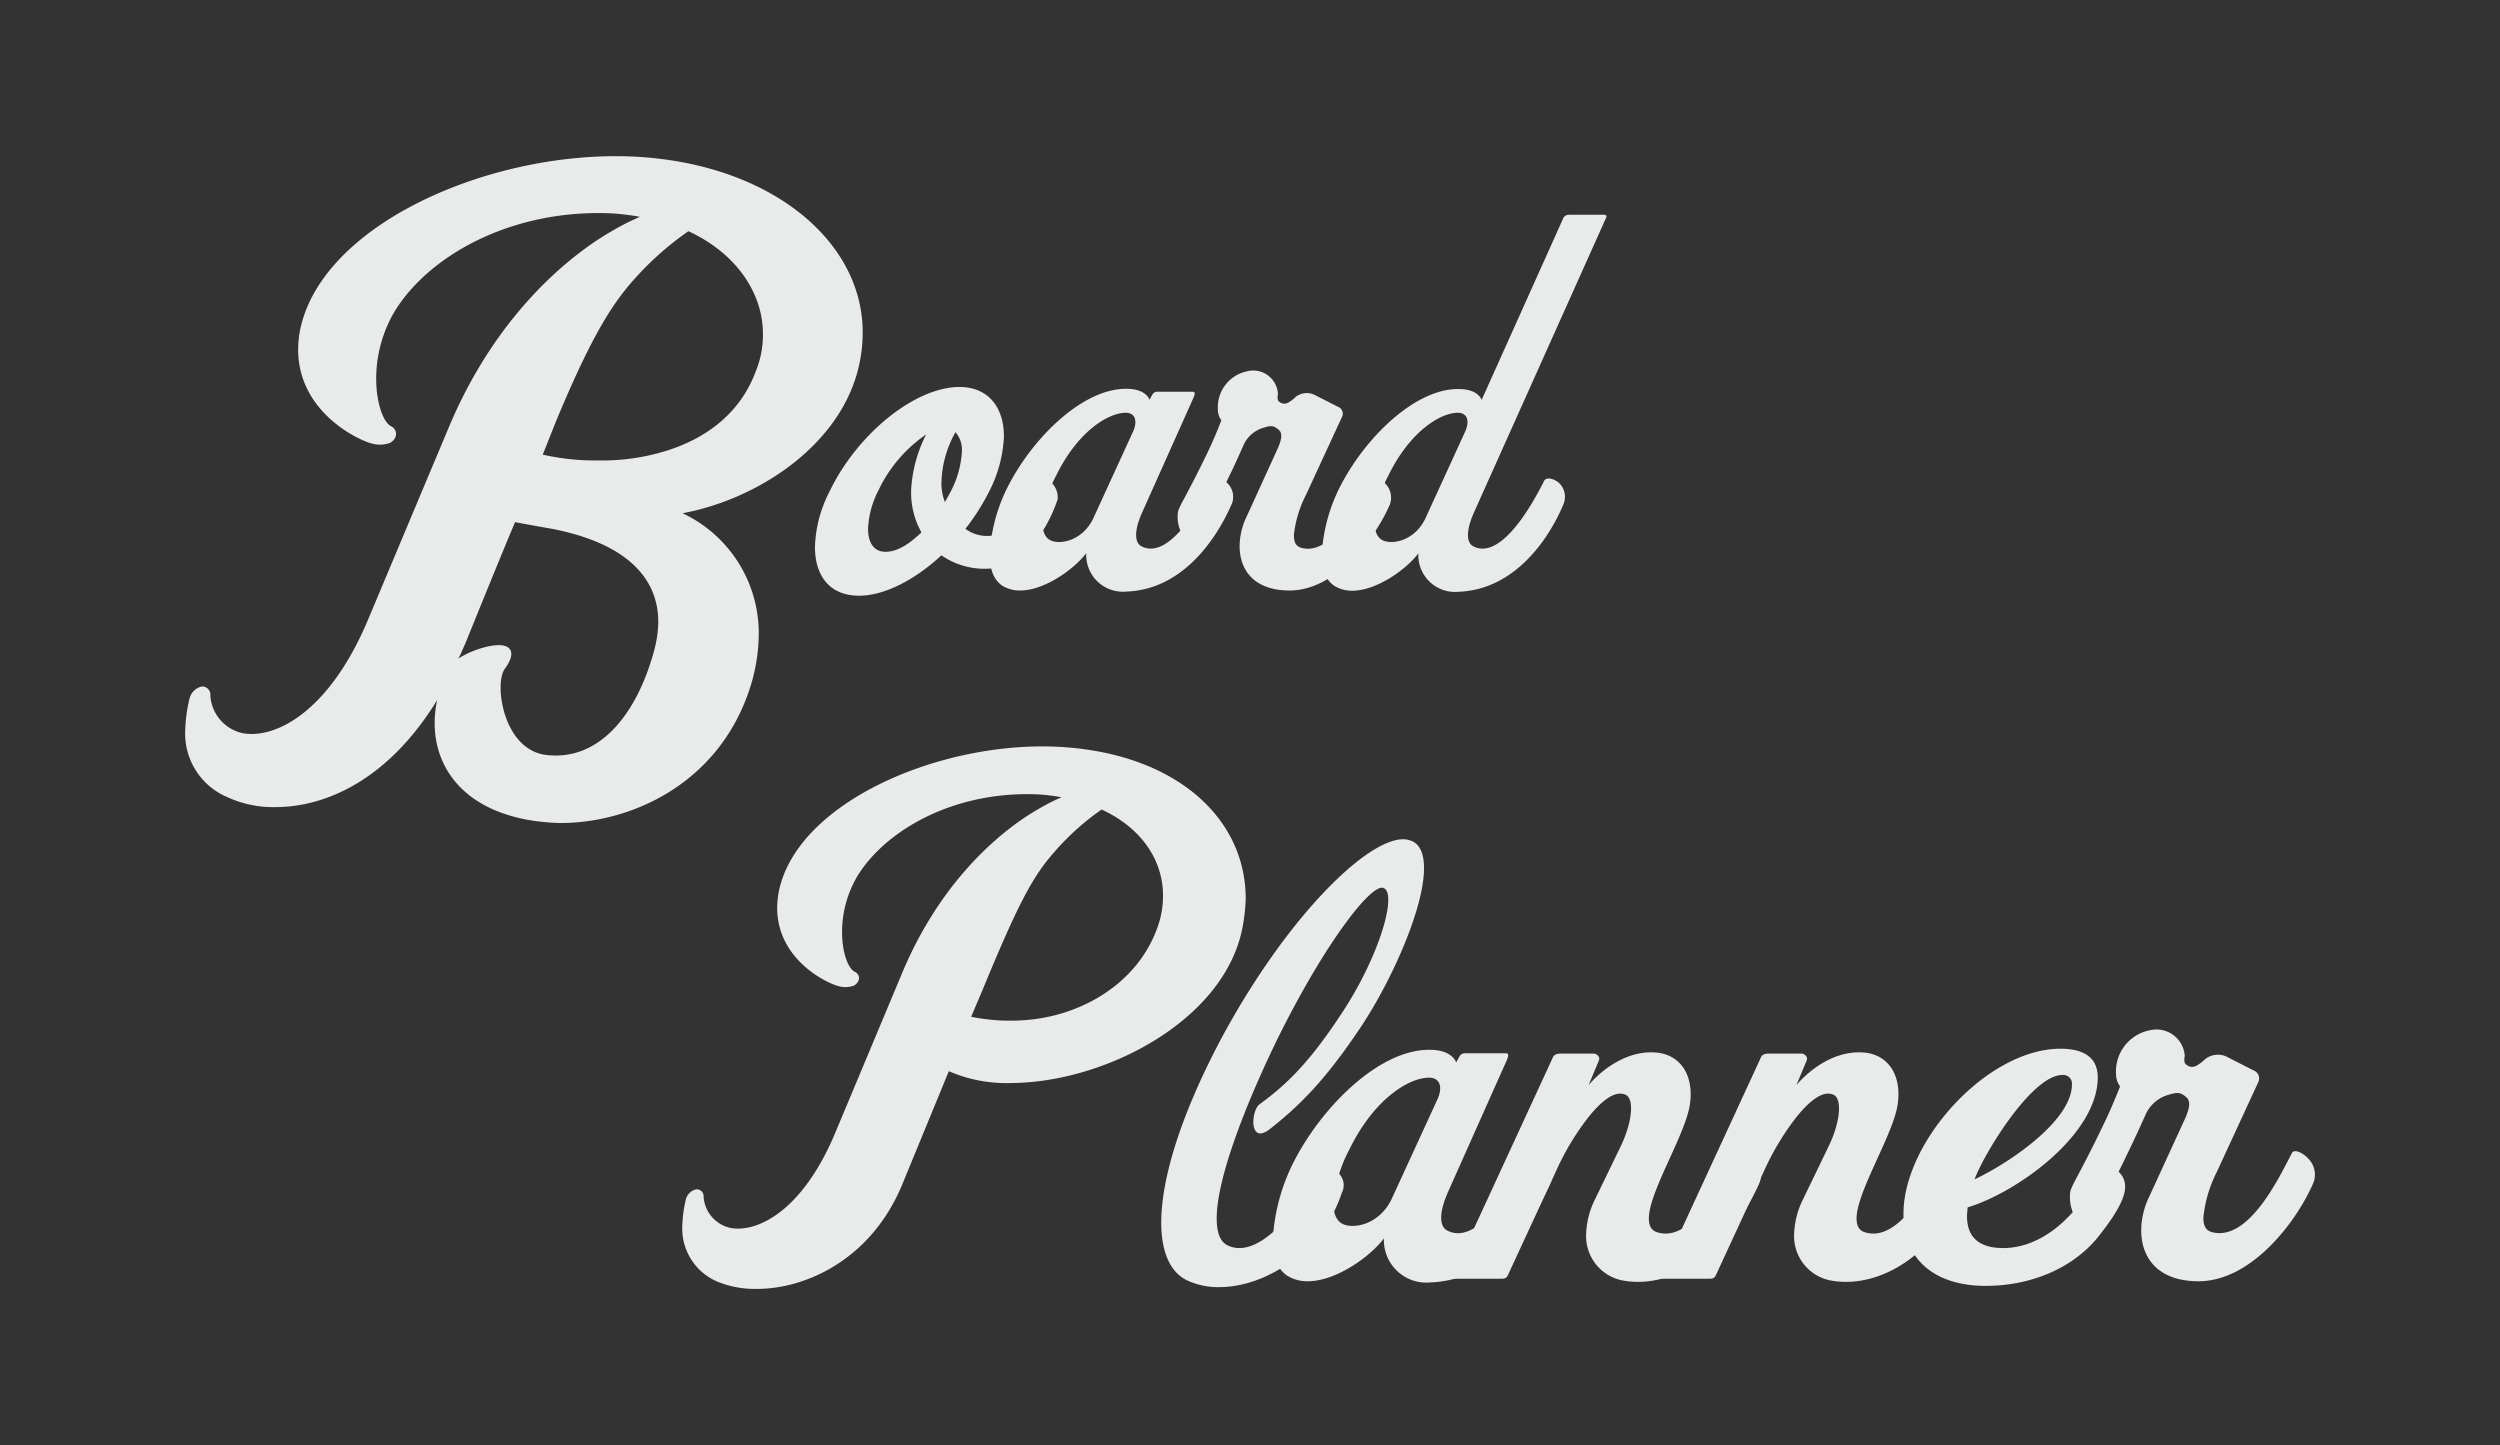 <svg id="Layer_1" data-name="Layer 1" xmlns="http://www.w3.org/2000/svg" viewBox="0 0 340.39 196.76"><rect x="0" y="0" width="340.39" height="196.76" fill="#333333" stroke="none"/><defs><style>.cls-1{fill:#e9ebeb;}</style></defs><title>Artboard 1</title><path class="cls-1" d="M92.93,69.88A18.06,18.06,0,0,1,103.31,86.4a24.59,24.59,0,0,1-1.48,8.1c-4.45,12.43-16.08,17.56-25.54,17.56a29.1,29.1,0,0,1-4.56-.46c-10.6-2-13.68-9.58-12.2-16.3-6.61,10.83-15.16,14.59-22,14.59a14.88,14.88,0,0,1-6.61-1.37,9.39,9.39,0,0,1-5.7-9.12,20.91,20.91,0,0,1,.57-4.22,2.2,2.2,0,0,1,1.71-1.71,1.12,1.12,0,0,1,1.14,1.26,5.6,5.6,0,0,0,4.56,5.13c4.44.68,11.63-3,16.87-15.39L61.13,58.13C67.74,42.4,78,34.54,83.13,31.57a35,35,0,0,1,4-2.05,36.35,36.35,0,0,0-3.65-.46c-13.56-.68-25,5.59-29.75,13.34a18.08,18.08,0,0,0-2.51,9.12c0,3.42,1,6,2,6.5s.91,1.71-.11,2.28a4,4,0,0,1-2.4.11c-2-.45-11.62-5-9.91-15.16C43.46,30.66,66.6,20.51,86,21.31c18.58.8,31.46,11.29,31.46,23.94a20.56,20.56,0,0,1-.68,5.25C114,61,102.85,68.05,92.93,69.88ZM89.63,84.7C89.63,78.77,85.41,74,75.15,72c0,0-4.56-.8-5-.91,0,0,.23-.8-6.84,16.64-.34.69-.57,1.37-.91,1.94,1.94-1.25,5-2.16,6.39-1.71,1,.34,1.25,1.37-.12,3.19-1.37,2.17-.11,10.83,5.59,11.63,7,.91,12.31-5,14.82-14.25A16,16,0,0,0,89.63,84.7Zm14.25-39.22c0-5.7-3.76-11.06-10.15-14a41.62,41.62,0,0,0-7.64,6.84c-3.53,4-6.38,9.46-10.37,19L73.9,61.9a32,32,0,0,0,7.63.79,29.18,29.18,0,0,0,9.35-1.36c5.36-1.71,10-5.13,12.09-10.95A12.87,12.87,0,0,0,103.88,45.48Z"/><path class="cls-1" d="M139.54,75.44a8.33,8.33,0,0,1-5.51,2,10.29,10.29,0,0,1-5.85-1.83c-3.6,3.33-7.75,5.5-11.22,5.5-3.94,0-6-2.65-6-6.66a17.58,17.58,0,0,1,2-7.55c3.74-7.81,11.63-14.21,17.68-14.21,3.88,0,6.05,2.72,6.05,6.74a18.05,18.05,0,0,1-2,7.47A30.86,30.86,0,0,1,131.45,72a4.89,4.89,0,0,0,3.4.95c2.65-.4,4.69-4.14,6.12-7.2a1,1,0,0,1,1.42-.55A2.75,2.75,0,0,1,144,68,20,20,0,0,1,139.54,75.44Zm-19.92-8.7A12.55,12.55,0,0,0,118.19,72c0,1.91.81,3.13,2.38,3.13s3.19-1,4.89-2.65a11,11,0,0,1-1.36-6.39,19,19,0,0,1,2-6.94A19.18,19.18,0,0,0,119.62,66.74Zm8.56-.75a7.11,7.11,0,0,0,.48,2.38c.27-.54.61-1.09.88-1.63a13.26,13.26,0,0,0,1.43-5.3,3.62,3.62,0,0,0-.88-2.59A14.62,14.62,0,0,0,128.18,66Z"/><path class="cls-1" d="M153.41,80.54a5,5,0,0,1-5.51-5.23c-1.56,2.1-5.64,5.09-9,5.09a4.5,4.5,0,0,1-2.45-.67c-1.22-.82-1.7-2.38-1.7-4.22a23,23,0,0,1,2.72-9.72c3.47-6.53,10.13-12.92,15.91-12.85,2.72,0,3.13,1.49,3.13,1.49l.34-.61a.78.78,0,0,1,.68-.48h4.83c.41,0,.34.28.2.68l-7,15.64c-1.29,2.86-1,4.35-.07,4.76,3.81,1.84,8.09-6,9.52-8.84.27-.75,1.43-.41,2.11.21a2.59,2.59,0,0,1,.61,2.78C165.65,73.4,161,80.27,153.41,80.54Zm.88-21.82c.68-1.57.14-2.52-1-2.52-2.38,0-6.53,2.52-9.46,8.5a16.29,16.29,0,0,0-1.9,6.46c0,1.36.48,2.24,1.36,2.51,1.56.48,4.28-.34,5.58-3.12Z"/><path class="cls-1" d="M175.58,80.4c-4.83,0-6.8-2.78-6.8-6.05a9.4,9.4,0,0,1,.95-4L174,61c.34-.82.75-1.91.14-2.45s-1-.68-2-.34a4.3,4.3,0,0,0-2.79,2.31s-1.15,2.65-2.17,4.69a55.82,55.82,0,0,1-4.69,8.37.63.63,0,0,1-.41.2,2.81,2.81,0,0,1-1.29-1.36,4.84,4.84,0,0,1-.41-2.65,2.3,2.3,0,0,1,.2-.61c.21-.55,1.57-2.86,3.54-6.94.75-1.5,1.63-3.53,2.17-5a2.48,2.48,0,0,1-.47-1.5,5,5,0,0,1,4-5.17A3.37,3.37,0,0,1,174,53.68a1.6,1.6,0,0,0,0,.82,1.05,1.05,0,0,0,1.36.34,4.93,4.93,0,0,0,1.08-.82,2.46,2.46,0,0,1,2.52-.27l3.2,1.63a1,1,0,0,1,.54,1.43l-4.9,10.61a15.46,15.46,0,0,0-1.63,5.44c0,1,.27,1.56,1.16,1.77,4.55,1,8.29-7.55,9.38-9.46.27-.47,1.29,0,1.91.68a2.71,2.71,0,0,1,.61,2.86C187.27,73.27,181.9,80.4,175.58,80.4Z"/><path class="cls-1" d="M200.74,69.66c-1.29,2.86-1,4.35-.07,4.76,3.81,1.84,8.09-6,9.52-8.84.27-.75,1.43-.41,2.11.21a2.61,2.61,0,0,1,.61,2.78c-2,4.83-6.66,11.7-14.28,12a5,5,0,0,1-5.51-5.23c-1.56,2.1-5.64,5.09-9,5.09a4.5,4.5,0,0,1-2.45-.67c-1.22-.82-1.7-2.38-1.7-4.22a23,23,0,0,1,2.72-9.72c3.47-6.53,10.13-12.92,15.91-12.85,2.72,0,3.13,1.49,3.13,1.49l11.15-24.82a.86.86,0,0,1,.68-.4h4.83c.41,0,.41.27.2.61Zm-1.23-10.94c.68-1.57.14-2.52-1-2.52-2.38,0-6.52,2.52-9.45,8.5a16.29,16.29,0,0,0-1.9,6.46c0,1.36.48,2.24,1.36,2.51,1.56.48,4.28-.34,5.57-3.12Z"/><path class="cls-1" d="M137.74,147.46a19.76,19.76,0,0,1-8.55-1.61l-6.37,15.48c-4.18,10.07-13,14.16-19.76,14.16a13.48,13.48,0,0,1-5.41-1,7.84,7.84,0,0,1-4.75-7.6,17.6,17.6,0,0,1,.47-3.52,1.84,1.84,0,0,1,1.43-1.43.93.93,0,0,1,1,1,4.66,4.66,0,0,0,3.8,4.28c3.7.56,9.69-2.48,14.06-12.83l9.21-22c5.51-13.11,14.06-19.66,18.34-22.13a28.11,28.11,0,0,1,3.32-1.71,28,28,0,0,0-3-.38c-11.3-.57-20.8,4.65-24.79,11.11a15.11,15.11,0,0,0-2.09,7.6c0,2.85.85,5,1.71,5.42s.76,1.42-.1,1.9a3.35,3.35,0,0,1-2,.09c-1.71-.38-9.69-4.18-8.27-12.63,2.19-12.16,21.47-20.62,37.62-20,16,.66,26,9.4,26,20.71a24.63,24.63,0,0,1-.38,3.61C167,138.82,150.56,147.37,137.74,147.46Zm20.61-25.55c0-4.85-3-9.22-8.36-11.69a34.76,34.76,0,0,0-6.36,5.7c-2.95,3.33-4.85,6.75-9.79,18.72l-1.61,3.8a26.43,26.43,0,0,0,7.12.47C147,138.44,155,134,157.69,126A12.36,12.36,0,0,0,158.35,121.91Z"/><path class="cls-1" d="M193.89,118.22c0,5.38-4.29,15-8.34,21.21-4.84,7.33-8.43,11-12.72,14.35-1.25.94-1.87.55-2.1-.31s.07-2.65.78-3.12c3.27-2.42,6.39-5.15,10.92-12,5.46-8.11,7.95-17,5.85-17.47-1.72-.39-7.88,7.56-14.2,20.28-4.21,8.58-8.42,19.11-8.42,24.72,0,1.95.46,3.28,1.63,3.75,2,.86,4.68,0,8.27-4.13a24.81,24.81,0,0,0,4-5.93c.47-1,1.64-.78,2.5,0a2.27,2.27,0,0,1,.62,2.88,18.54,18.54,0,0,1-3.51,6.24c-3.9,4.37-8.89,6.56-13.18,6.56a9.87,9.87,0,0,1-4.06-.79c-2.5-1-3.82-3.82-3.82-8,0-5.77,2.49-14.27,8-24.73,9.44-17.7,21.38-28.94,25.9-27.3C193.35,114.86,193.89,116.27,193.89,118.22Z"/><path class="cls-1" d="M194.75,174.61a5.78,5.78,0,0,1-6.32-6c-1.79,2.41-6.47,5.84-10.37,5.84a5.13,5.13,0,0,1-2.81-.77c-1.41-.94-1.95-2.73-1.95-4.84a26.45,26.45,0,0,1,3.12-11.16c4-7.48,11.62-14.82,18.25-14.74,3.12,0,3.59,1.72,3.59,1.72l.39-.7a.87.87,0,0,1,.78-.55H205c.47,0,.39.31.23.78l-8,17.94c-1.48,3.28-1.17,5-.08,5.46,4.37,2.11,9.28-6.86,10.92-10.14.31-.86,1.64-.47,2.42.23a3,3,0,0,1,.7,3.2C208.79,166.42,203.49,174.3,194.75,174.61Zm1-25c.78-1.79.16-2.88-1.17-2.88-2.73,0-7.49,2.88-10.84,9.75a18.69,18.69,0,0,0-2.18,7.41c0,1.56.54,2.57,1.56,2.88,1.79.55,4.91-.39,6.39-3.58Z"/><path class="cls-1" d="M223.06,174.53a11.18,11.18,0,0,1-2.34-.23,6.15,6.15,0,0,1-4.76-6.24,11.38,11.38,0,0,1,1.25-4.84l3.36-6.94c1.71-3.43,2-6.79.7-7.25-1.48-.63-3.51,1.09-5.38,3.58a35.48,35.48,0,0,0-4,6.79l-6.48,14c-.23.55-.39.71-1,.71h-6.16c-.63,0-.55-.39-.39-.71l13.49-29.25c.16-.47.47-.7,1.17-.7H217c.31,0,.93.39.7.94l-1.4,3.35c1.87-2.18,5.14-4.6,8.81-4.45,3.43.08,5.54,2.81,5,6.95s-5.61,12-5.61,15.67c0,.94.31,1.64,1.17,1.88,4,1.24,7.87-4.53,10.76-10.53.31-.55,1.48-.24,2.34.54a2.86,2.86,0,0,1,.78,3.28C235,171.26,228.05,174.53,223.06,174.53Z"/><path class="cls-1" d="M251.38,174.53a11.18,11.18,0,0,1-2.34-.23,6.14,6.14,0,0,1-4.76-6.24,11.38,11.38,0,0,1,1.25-4.84l3.35-6.94c1.72-3.43,2-6.79.7-7.25-1.48-.63-3.51,1.09-5.38,3.58a36.55,36.55,0,0,0-4,6.79l-6.47,14c-.24.55-.39.71-1,.71h-6.16c-.62,0-.54-.39-.39-.71l13.5-29.25c.15-.47.46-.7,1.17-.7h4.44c.31,0,.94.39.7.94l-1.4,3.35c1.87-2.18,5.15-4.6,8.81-4.45,3.44.08,5.54,2.81,5,6.95s-5.62,12-5.62,15.67c0,.94.31,1.64,1.17,1.88,4,1.24,7.88-4.53,10.76-10.53.32-.55,1.49-.24,2.34.54a2.86,2.86,0,0,1,.78,3.28C263.31,171.26,256.37,174.53,251.38,174.53Z"/><path class="cls-1" d="M285.46,168.68c-3.74,4.37-9.44,6.4-15.13,6.4-6.09,0-11.16-2.89-11.16-9.83,0-9.83,11.39-22.46,21.38-22.46,2.65,0,5.07.85,5.07,3.9,0,7.8-11,15.67-17.71,17.7l-.08.86c-.15,3.28,1.72,4.68,4.92,4.68,3.59,0,6.78-2,9.12-4.52,1.8-1.8,2.73-3.75,4.06-5.85a1.11,1.11,0,0,1,1-.71,2.72,2.72,0,0,1,2.42,2.73C289.36,163.77,286.79,167,285.46,168.68Zm-4.68-22.31c-4.13,0-10.69,10.77-11.93,14.2,4.21-1.95,13.26-7.8,13.26-12.95A1.18,1.18,0,0,0,280.78,146.37Z"/><path class="cls-1" d="M299.34,174.45c-5.53,0-7.8-3.19-7.8-6.94a10.65,10.65,0,0,1,1.1-4.6l4.91-10.69c.39-.93.86-2.18.16-2.8s-1.1-.78-2.34-.39a4.88,4.88,0,0,0-3.2,2.65s-1.33,3-2.5,5.38c-1.79,3.82-4.44,8.58-5.38,9.59a.67.67,0,0,1-.47.24,3.27,3.27,0,0,1-1.48-1.56,5.65,5.65,0,0,1-.47-3,2.48,2.48,0,0,1,.24-.71c.23-.62,1.79-3.27,4.05-8,.86-1.72,1.87-4.06,2.5-5.7a2.81,2.81,0,0,1-.55-1.71,5.7,5.7,0,0,1,4.6-5.93,3.86,3.86,0,0,1,4.76,3.51,1.85,1.85,0,0,0,0,.94,1.21,1.21,0,0,0,1.56.39,5.92,5.92,0,0,0,1.25-.94,2.81,2.81,0,0,1,2.89-.31l3.66,1.87a1.17,1.17,0,0,1,.63,1.64l-5.62,12.17A17.66,17.66,0,0,0,300,165.8c0,1.09.31,1.79,1.32,2,5.23,1.17,9.52-8.65,10.77-10.84.31-.54,1.48,0,2.18.78A3.08,3.08,0,0,1,315,161C312.76,166.26,306.6,174.45,299.34,174.45Z"/></svg>